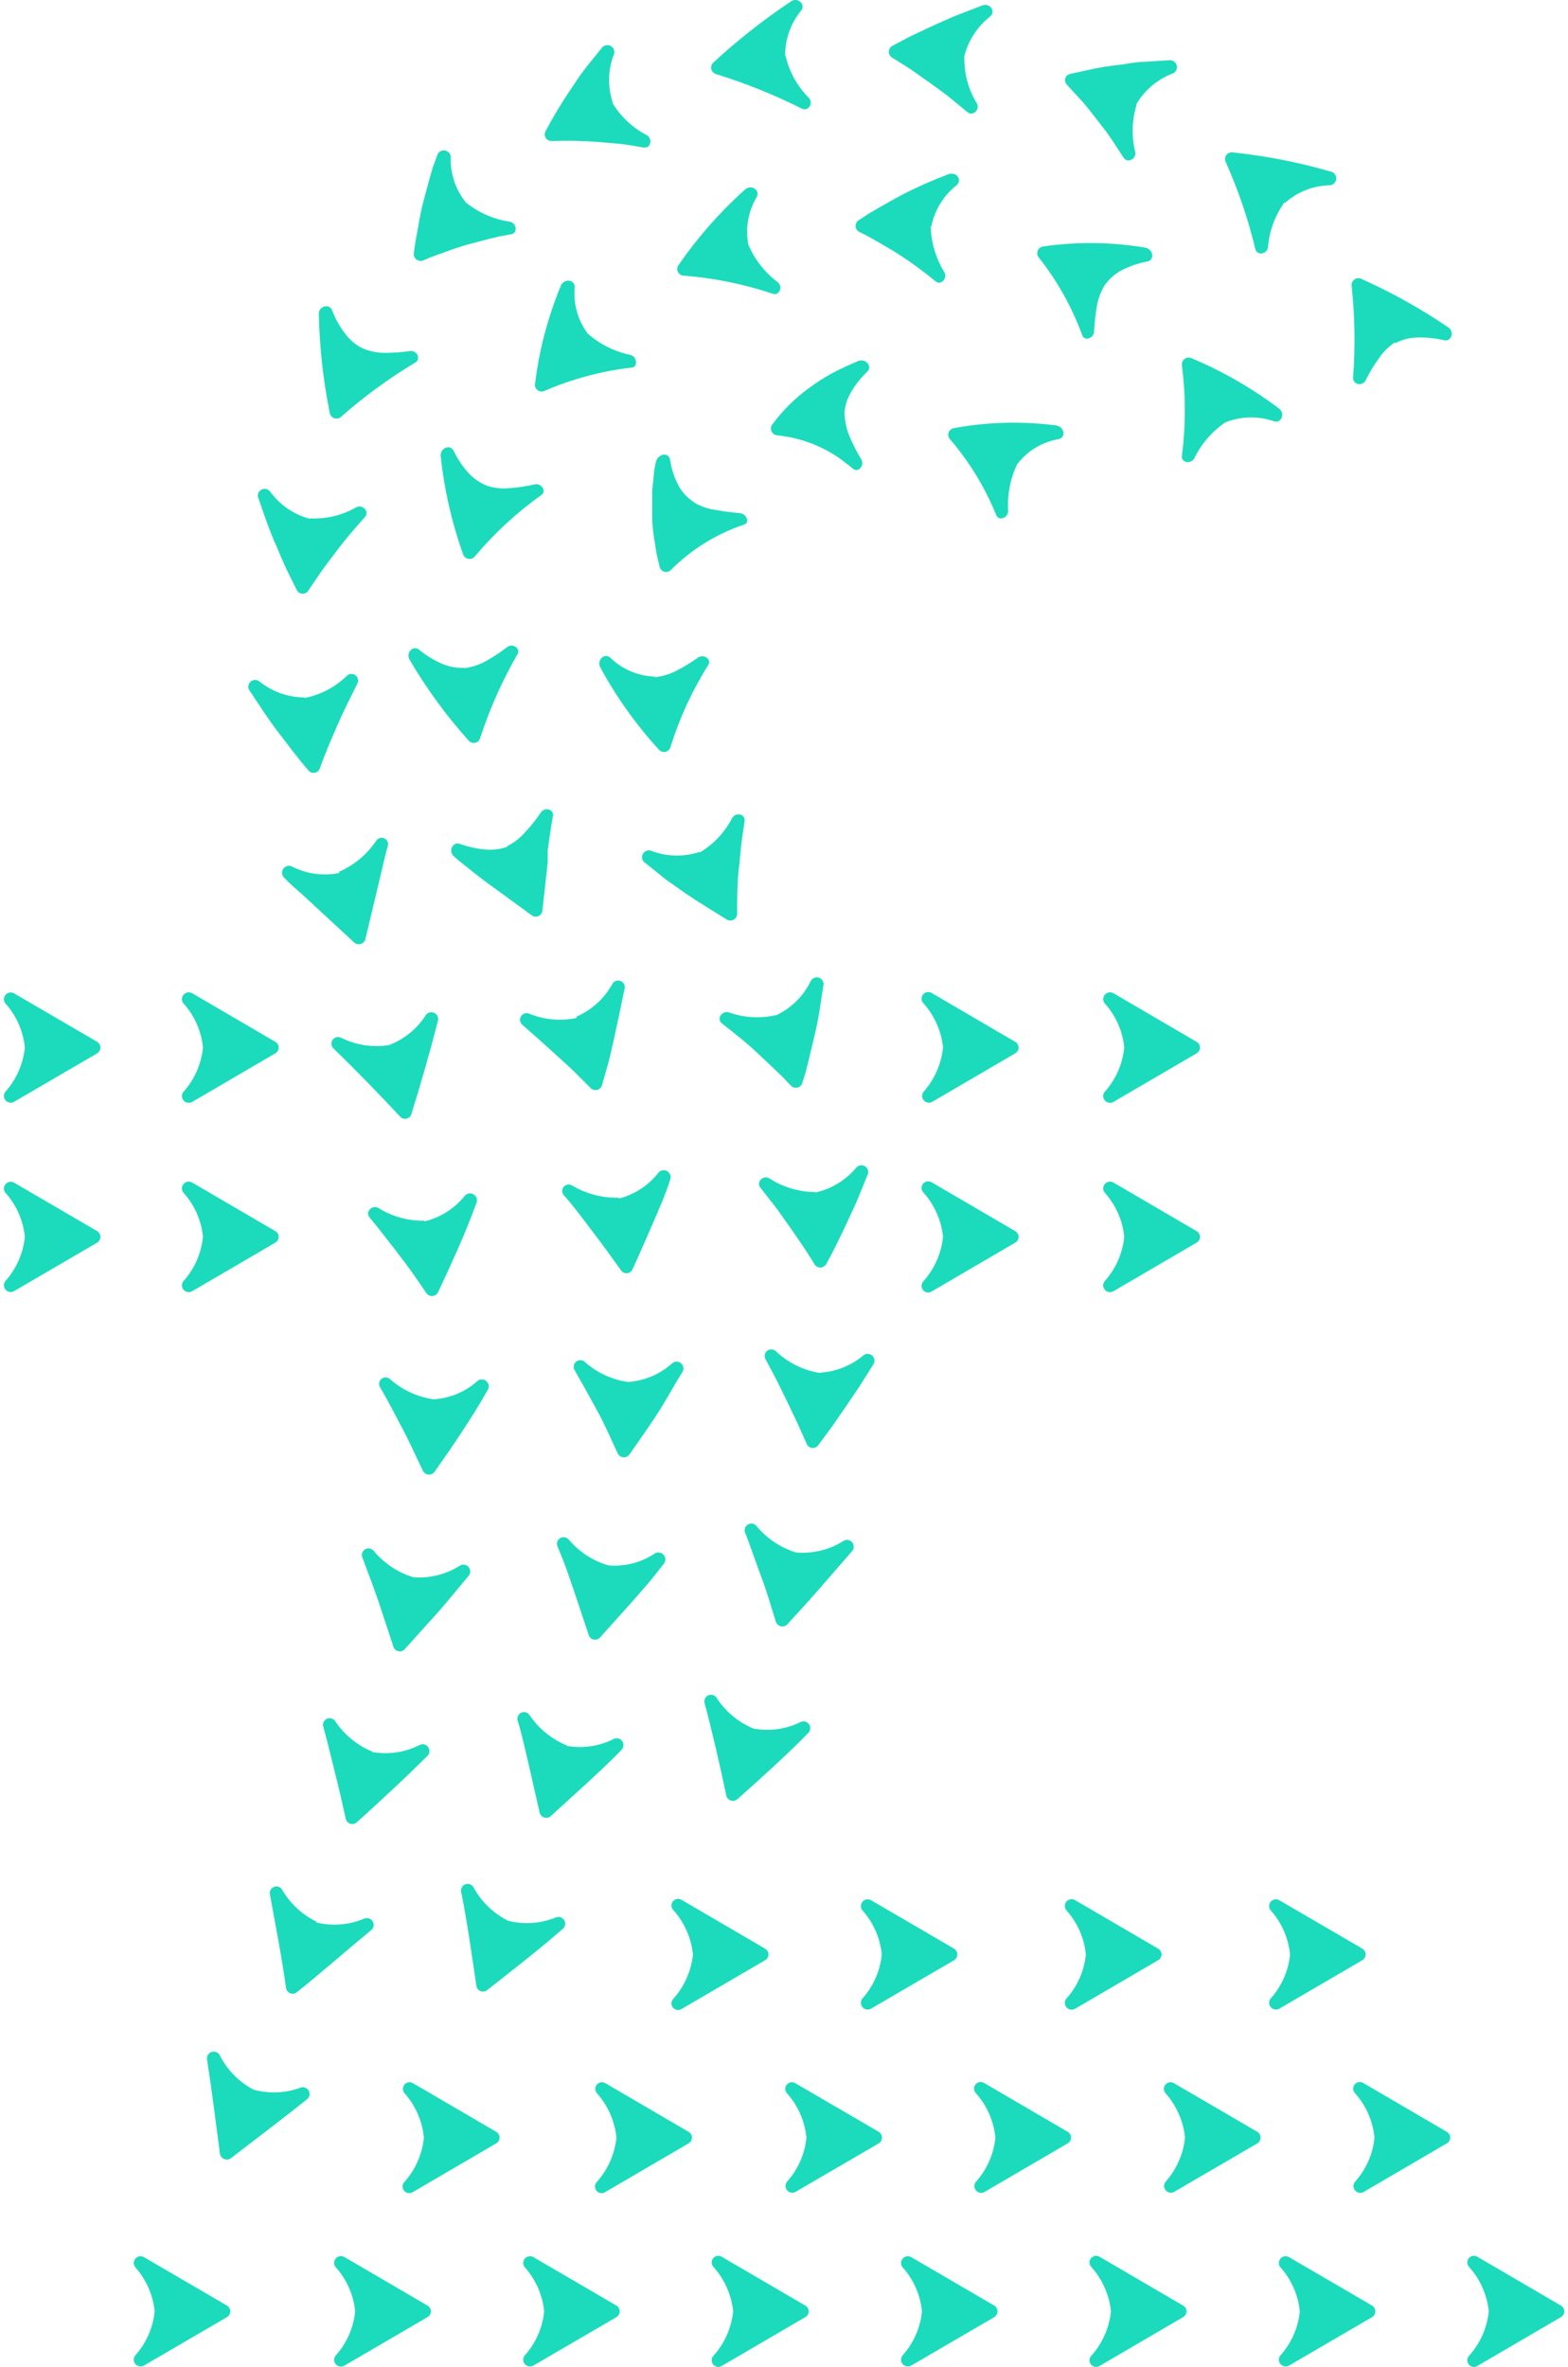 <svg width="212" height="320" viewBox="0 0 212 320" fill="none" xmlns="http://www.w3.org/2000/svg">
<g clip-path="url(#clip0_1723_4230)">
<path d="M175.73 312.578C175.497 314.786 174.569 316.864 173.078 318.511C172.958 318.678 172.898 318.881 172.907 319.086C172.915 319.292 172.993 319.488 173.127 319.645C173.26 319.801 173.443 319.908 173.644 319.949C173.846 319.989 174.056 319.961 174.24 319.869L185.504 313.3C185.64 313.218 185.752 313.103 185.831 312.965C185.909 312.827 185.95 312.671 185.95 312.512C185.95 312.353 185.909 312.197 185.831 312.059C185.752 311.921 185.64 311.806 185.504 311.724L174.24 305.155C174.056 305.063 173.846 305.035 173.644 305.075C173.443 305.116 173.26 305.223 173.127 305.379C172.993 305.535 172.915 305.732 172.907 305.938C172.898 306.143 172.958 306.346 173.078 306.513C174.569 308.16 175.497 310.238 175.73 312.446" fill="#1CDBBC"/>
<path d="M124.648 312.578C124.415 314.786 123.487 316.864 121.997 318.511C121.877 318.678 121.816 318.881 121.825 319.086C121.834 319.292 121.911 319.488 122.045 319.645C122.179 319.801 122.361 319.908 122.563 319.949C122.765 319.989 122.974 319.961 123.158 319.869L134.422 313.3C134.558 313.218 134.671 313.103 134.749 312.965C134.827 312.827 134.868 312.671 134.868 312.512C134.868 312.353 134.827 312.197 134.749 312.059C134.671 311.921 134.558 311.806 134.422 311.724L123.158 305.155C122.974 305.063 122.765 305.035 122.563 305.075C122.361 305.116 122.179 305.223 122.045 305.379C121.911 305.535 121.834 305.732 121.825 305.938C121.816 306.143 121.877 306.346 121.997 306.513C123.487 308.16 124.415 310.238 124.648 312.446" fill="#1CDBBC"/>
<path d="M73.567 312.578C73.334 314.786 72.405 316.864 70.915 318.511C70.795 318.678 70.734 318.881 70.743 319.086C70.752 319.292 70.829 319.488 70.963 319.645C71.097 319.801 71.279 319.908 71.481 319.949C71.683 319.989 71.892 319.961 72.076 319.869L83.34 313.3C83.476 313.218 83.589 313.103 83.667 312.965C83.745 312.827 83.787 312.671 83.787 312.512C83.787 312.353 83.745 312.197 83.667 312.059C83.589 311.921 83.476 311.806 83.34 311.724L72.076 305.155C71.892 305.063 71.683 305.035 71.481 305.075C71.279 305.116 71.097 305.223 70.963 305.379C70.829 305.535 70.752 305.732 70.743 305.938C70.734 306.143 70.795 306.346 70.915 306.513C72.405 308.16 73.334 310.238 73.567 312.446" fill="#1CDBBC"/>
<path d="M20.909 312.578C20.667 314.784 19.74 316.859 18.257 318.511C18.137 318.678 18.076 318.881 18.085 319.086C18.094 319.292 18.172 319.488 18.305 319.645C18.439 319.801 18.621 319.908 18.823 319.949C19.025 319.989 19.235 319.961 19.418 319.869L30.682 313.3C30.818 313.218 30.931 313.103 31.009 312.965C31.087 312.827 31.129 312.671 31.129 312.512C31.129 312.353 31.087 312.197 31.009 312.059C30.931 311.921 30.818 311.806 30.682 311.724L19.418 305.155C19.235 305.063 19.025 305.035 18.823 305.075C18.621 305.116 18.439 305.223 18.305 305.379C18.172 305.535 18.094 305.732 18.085 305.938C18.076 306.143 18.137 306.346 18.257 306.513C19.74 308.165 20.667 310.24 20.909 312.446" fill="#1CDBBC"/>
<path d="M48.014 312.577C47.781 314.786 46.853 316.863 45.362 318.511C45.235 318.679 45.169 318.886 45.176 319.097C45.184 319.308 45.263 319.511 45.402 319.67C45.541 319.829 45.73 319.936 45.939 319.972C46.147 320.008 46.361 319.971 46.546 319.868L57.788 313.3C57.929 313.223 58.048 313.109 58.13 312.97C58.213 312.831 58.256 312.673 58.256 312.512C58.256 312.35 58.213 312.192 58.13 312.053C58.048 311.914 57.929 311.801 57.788 311.723L46.546 305.155C46.361 305.052 46.147 305.015 45.939 305.051C45.73 305.087 45.541 305.194 45.402 305.353C45.263 305.512 45.184 305.715 45.176 305.926C45.169 306.137 45.235 306.344 45.362 306.512C46.853 308.16 47.781 310.237 48.014 312.446" fill="#1CDBBC"/>
<path d="M201.282 312.578C201.041 314.784 200.114 316.859 198.631 318.511C198.478 318.672 198.389 318.884 198.384 319.106C198.378 319.328 198.454 319.545 198.599 319.713C198.743 319.882 198.945 319.992 199.166 320.02C199.386 320.049 199.609 319.995 199.792 319.869L211.034 313.3C211.176 313.223 211.294 313.109 211.377 312.97C211.459 312.832 211.503 312.673 211.503 312.512C211.503 312.351 211.459 312.192 211.377 312.054C211.294 311.915 211.176 311.801 211.034 311.724L199.792 305.155C199.609 305.029 199.386 304.975 199.166 305.004C198.945 305.032 198.743 305.142 198.599 305.311C198.454 305.479 198.378 305.696 198.384 305.918C198.389 306.14 198.478 306.352 198.631 306.513C200.114 308.165 201.041 310.24 201.282 312.446" fill="#1CDBBC"/>
<path d="M150.201 312.578C149.959 314.784 149.032 316.859 147.549 318.511C147.396 318.672 147.308 318.884 147.302 319.106C147.296 319.328 147.373 319.545 147.517 319.713C147.661 319.882 147.863 319.992 148.084 320.02C148.304 320.049 148.528 319.995 148.711 319.869L159.952 313.3C160.094 313.223 160.213 313.109 160.295 312.97C160.377 312.832 160.421 312.673 160.421 312.512C160.421 312.351 160.377 312.192 160.295 312.054C160.213 311.915 160.094 311.801 159.952 311.724L148.711 305.155C148.528 305.029 148.304 304.975 148.084 305.004C147.863 305.032 147.661 305.142 147.517 305.311C147.373 305.479 147.296 305.696 147.302 305.918C147.308 306.14 147.396 306.352 147.549 306.513C149.032 308.165 149.959 310.24 150.201 312.446" fill="#1CDBBC"/>
<path d="M99.119 312.578C98.877 314.784 97.95 316.859 96.467 318.511C96.314 318.672 96.226 318.884 96.22 319.106C96.214 319.328 96.291 319.545 96.435 319.713C96.58 319.882 96.782 319.992 97.002 320.02C97.223 320.049 97.446 319.995 97.629 319.869L108.871 313.3C109.013 313.223 109.131 313.109 109.213 312.97C109.296 312.832 109.339 312.673 109.339 312.512C109.339 312.351 109.296 312.192 109.213 312.054C109.131 311.915 109.013 311.801 108.871 311.724L97.629 305.155C97.446 305.029 97.223 304.975 97.002 305.004C96.782 305.032 96.58 305.142 96.435 305.311C96.291 305.479 96.214 305.696 96.22 305.918C96.226 306.14 96.314 306.352 96.467 306.513C97.95 308.165 98.877 310.24 99.119 312.446" fill="#1CDBBC"/>
<path d="M160.214 289.084C159.972 291.29 159.045 293.365 157.562 295.018C157.443 295.185 157.382 295.387 157.391 295.593C157.399 295.798 157.477 295.995 157.611 296.151C157.745 296.308 157.927 296.415 158.129 296.455C158.33 296.496 158.54 296.468 158.724 296.375L169.988 289.807C170.124 289.725 170.237 289.609 170.315 289.471C170.393 289.333 170.434 289.177 170.434 289.018C170.434 288.86 170.393 288.704 170.315 288.566C170.237 288.427 170.124 288.312 169.988 288.23L158.724 281.662C158.543 281.552 158.329 281.51 158.119 281.543C157.91 281.575 157.719 281.681 157.58 281.841C157.441 282 157.363 282.204 157.36 282.416C157.357 282.627 157.428 282.833 157.562 282.997C159.046 284.658 159.973 286.74 160.214 288.953" fill="#1CDBBC"/>
<path d="M109.026 289.084C108.793 291.293 107.864 293.37 106.374 295.018C106.254 295.185 106.194 295.387 106.203 295.593C106.211 295.798 106.289 295.995 106.423 296.151C106.556 296.308 106.739 296.415 106.94 296.455C107.142 296.496 107.352 296.468 107.536 296.375L118.8 289.807C118.936 289.725 119.048 289.609 119.126 289.471C119.205 289.333 119.246 289.177 119.246 289.018C119.246 288.86 119.205 288.704 119.126 288.566C119.048 288.427 118.936 288.312 118.8 288.23L107.536 281.662C107.354 281.552 107.14 281.51 106.931 281.543C106.722 281.575 106.531 281.681 106.392 281.841C106.253 282 106.175 282.204 106.172 282.416C106.169 282.627 106.24 282.833 106.374 282.997C107.866 284.652 108.795 286.737 109.026 288.953" fill="#1CDBBC"/>
<path d="M83.34 289.084C83.098 291.29 82.171 293.365 80.688 295.018C80.535 295.179 80.447 295.391 80.441 295.613C80.435 295.835 80.511 296.051 80.656 296.22C80.8 296.389 81.002 296.498 81.223 296.527C81.443 296.555 81.666 296.501 81.849 296.375L93.091 289.807C93.233 289.729 93.351 289.616 93.434 289.477C93.516 289.338 93.56 289.18 93.56 289.018C93.56 288.857 93.516 288.699 93.434 288.56C93.351 288.421 93.233 288.307 93.091 288.23L81.849 281.662C81.668 281.552 81.454 281.51 81.245 281.543C81.035 281.575 80.844 281.681 80.706 281.841C80.567 282 80.489 282.204 80.485 282.416C80.482 282.627 80.554 282.833 80.688 282.997C82.171 284.658 83.098 286.74 83.34 288.953" fill="#1CDBBC"/>
<path d="M57.308 289.084C57.074 291.288 56.154 293.363 54.678 295.018C54.525 295.179 54.437 295.391 54.431 295.613C54.425 295.835 54.502 296.051 54.646 296.22C54.791 296.389 54.993 296.498 55.213 296.527C55.434 296.555 55.657 296.501 55.84 296.375L67.082 289.807C67.223 289.729 67.342 289.616 67.424 289.477C67.507 289.338 67.55 289.18 67.55 289.018C67.55 288.857 67.507 288.699 67.424 288.56C67.342 288.421 67.223 288.307 67.082 288.23L55.84 281.662C55.658 281.552 55.444 281.51 55.235 281.543C55.026 281.575 54.835 281.681 54.696 281.841C54.557 282 54.479 282.204 54.476 282.416C54.473 282.627 54.544 282.833 54.678 282.997C56.156 284.659 57.076 286.742 57.308 288.953" fill="#1CDBBC"/>
<path d="M185.832 289.084C185.6 291.292 184.671 293.37 183.181 295.017C183.053 295.186 182.988 295.393 182.995 295.604C183.002 295.815 183.082 296.017 183.221 296.176C183.359 296.336 183.549 296.442 183.757 296.479C183.965 296.515 184.18 296.478 184.364 296.375L195.606 289.806C195.748 289.729 195.866 289.615 195.949 289.477C196.031 289.338 196.075 289.179 196.075 289.018C196.075 288.857 196.031 288.698 195.949 288.56C195.866 288.421 195.748 288.307 195.606 288.23L184.364 281.661C184.183 281.535 183.963 281.479 183.743 281.505C183.524 281.531 183.323 281.637 183.176 281.802C183.03 281.967 182.95 282.18 182.951 282.4C182.951 282.621 183.033 282.833 183.181 282.997C184.673 284.652 185.601 286.737 185.832 288.952" fill="#1CDBBC"/>
<path d="M134.576 289.084C134.343 291.292 133.414 293.37 131.924 295.017C131.796 295.186 131.731 295.393 131.738 295.604C131.745 295.815 131.825 296.017 131.964 296.176C132.103 296.336 132.292 296.442 132.5 296.479C132.709 296.515 132.923 296.478 133.107 296.375L144.349 289.806C144.491 289.729 144.609 289.615 144.692 289.477C144.774 289.338 144.818 289.179 144.818 289.018C144.818 288.857 144.774 288.698 144.692 288.56C144.609 288.421 144.491 288.307 144.349 288.23L133.107 281.661C132.927 281.535 132.706 281.479 132.487 281.505C132.267 281.531 132.066 281.637 131.919 281.802C131.773 281.967 131.693 282.18 131.694 282.4C131.695 282.621 131.777 282.833 131.924 282.997C133.416 284.652 134.344 286.737 134.576 288.952" fill="#1CDBBC"/>
<path d="M34.209 282.493C32.246 281.441 30.66 279.803 29.673 277.808C29.561 277.635 29.394 277.505 29.198 277.439C29.003 277.372 28.792 277.373 28.597 277.441C28.403 277.51 28.237 277.641 28.126 277.815C28.015 277.988 27.966 278.194 27.986 278.399C28.643 282.646 29.169 286.894 29.739 291.208C29.766 291.364 29.831 291.511 29.93 291.635C30.029 291.759 30.158 291.856 30.304 291.917C30.451 291.978 30.61 292.002 30.768 291.985C30.926 291.968 31.077 291.911 31.207 291.821C34.626 289.171 38.132 286.544 41.529 283.829C41.688 283.695 41.798 283.512 41.84 283.308C41.882 283.105 41.853 282.893 41.759 282.707C41.665 282.522 41.511 282.374 41.322 282.287C41.133 282.201 40.92 282.181 40.718 282.23C38.614 283.034 36.305 283.126 34.144 282.493" fill="#1CDBBC"/>
<path d="M174.415 264.32C174.182 266.528 173.253 268.606 171.763 270.254C171.643 270.421 171.583 270.623 171.592 270.829C171.6 271.034 171.678 271.231 171.811 271.387C171.945 271.543 172.128 271.65 172.329 271.691C172.531 271.732 172.741 271.703 172.925 271.611L184.188 265.042C184.325 264.961 184.437 264.845 184.515 264.707C184.594 264.569 184.635 264.413 184.635 264.254C184.635 264.096 184.594 263.94 184.515 263.801C184.437 263.663 184.325 263.548 184.188 263.466L172.925 256.897C172.741 256.805 172.531 256.777 172.329 256.817C172.128 256.858 171.945 256.965 171.811 257.121C171.678 257.278 171.6 257.474 171.592 257.68C171.583 257.885 171.643 258.088 171.763 258.255C173.253 259.902 174.182 261.98 174.415 264.189" fill="#1CDBBC"/>
<path d="M119.216 264.32C118.983 266.528 118.054 268.606 116.564 270.254C116.444 270.421 116.384 270.623 116.392 270.829C116.401 271.034 116.478 271.231 116.612 271.387C116.746 271.543 116.928 271.65 117.13 271.691C117.332 271.732 117.541 271.703 117.725 271.611L128.989 265.042C129.125 264.961 129.238 264.845 129.316 264.707C129.394 264.569 129.435 264.413 129.435 264.254C129.435 264.096 129.394 263.94 129.316 263.801C129.238 263.663 129.125 263.548 128.989 263.466L117.725 256.897C117.541 256.805 117.332 256.777 117.13 256.817C116.928 256.858 116.746 256.965 116.612 257.121C116.478 257.278 116.401 257.474 116.392 257.68C116.384 257.885 116.444 258.088 116.564 258.255C118.054 259.902 118.983 261.98 119.216 264.189" fill="#1CDBBC"/>
<path d="M146.805 264.32C146.572 266.529 145.644 268.607 144.154 270.254C144.026 270.423 143.96 270.63 143.968 270.841C143.975 271.052 144.055 271.254 144.193 271.413C144.332 271.572 144.522 271.679 144.73 271.715C144.938 271.751 145.153 271.715 145.337 271.612L156.579 265.043C156.721 264.966 156.839 264.852 156.921 264.713C157.004 264.575 157.047 264.416 157.047 264.255C157.047 264.094 157.004 263.935 156.921 263.796C156.839 263.658 156.721 263.544 156.579 263.466L145.337 256.898C145.153 256.795 144.938 256.758 144.73 256.794C144.522 256.83 144.332 256.937 144.193 257.096C144.055 257.256 143.975 257.458 143.968 257.669C143.96 257.88 144.026 258.087 144.154 258.256C145.644 259.903 146.572 261.981 146.805 264.189" fill="#1CDBBC"/>
<path d="M93.683 264.32C93.441 266.526 92.514 268.601 91.031 270.254C90.878 270.415 90.79 270.627 90.784 270.849C90.778 271.071 90.855 271.287 90.999 271.456C91.144 271.625 91.346 271.734 91.566 271.763C91.786 271.792 92.01 271.738 92.193 271.611L103.435 265.043C103.576 264.966 103.695 264.852 103.777 264.713C103.86 264.574 103.903 264.416 103.903 264.255C103.903 264.093 103.86 263.935 103.777 263.796C103.695 263.658 103.576 263.544 103.435 263.466L92.193 256.898C92.01 256.772 91.786 256.718 91.566 256.746C91.346 256.775 91.144 256.884 90.999 257.053C90.855 257.222 90.778 257.438 90.784 257.66C90.79 257.882 90.878 258.094 91.031 258.255C92.514 259.908 93.441 261.983 93.683 264.189" fill="#1CDBBC"/>
<path d="M42.864 259.854C40.876 258.911 39.224 257.383 38.131 255.475C38.019 255.3 37.85 255.168 37.653 255.104C37.456 255.039 37.242 255.044 37.048 255.119C36.855 255.194 36.693 255.333 36.59 255.514C36.488 255.695 36.452 255.905 36.487 256.11C37.254 260.292 38.087 264.561 38.678 268.809C38.703 268.967 38.769 269.115 38.87 269.238C38.971 269.362 39.103 269.456 39.252 269.512C39.402 269.568 39.563 269.583 39.721 269.556C39.878 269.528 40.025 269.459 40.147 269.356C43.543 266.641 46.721 263.817 50.183 260.971C50.352 260.833 50.467 260.64 50.507 260.426C50.547 260.212 50.51 259.991 50.402 259.802C50.295 259.613 50.123 259.468 49.919 259.394C49.714 259.319 49.489 259.319 49.285 259.394C47.209 260.278 44.901 260.463 42.711 259.92" fill="#1CDBBC"/>
<path d="M68.701 259.7C66.714 258.701 65.078 257.12 64.012 255.168C63.907 254.982 63.74 254.838 63.539 254.764C63.338 254.69 63.118 254.69 62.917 254.764C62.716 254.838 62.548 254.981 62.444 255.167C62.339 255.354 62.304 255.572 62.346 255.781C63.201 260.007 63.771 264.211 64.406 268.481C64.424 268.642 64.485 268.795 64.583 268.924C64.681 269.054 64.813 269.154 64.963 269.215C65.114 269.275 65.278 269.294 65.439 269.269C65.599 269.244 65.75 269.176 65.874 269.072C69.271 266.401 72.755 263.707 76.043 260.839C76.222 260.707 76.347 260.514 76.395 260.297C76.443 260.08 76.41 259.852 76.303 259.657C76.196 259.462 76.022 259.312 75.813 259.236C75.604 259.159 75.374 259.161 75.166 259.241C73.117 260.086 70.849 260.248 68.701 259.7" fill="#1CDBBC"/>
<path d="M50.317 236.82C48.27 235.969 46.522 234.529 45.298 232.682C45.176 232.512 44.999 232.391 44.797 232.339C44.594 232.286 44.38 232.305 44.191 232.393C44.002 232.482 43.849 232.633 43.759 232.821C43.669 233.01 43.648 233.224 43.699 233.426C44.269 235.484 44.751 237.542 45.276 239.623C45.803 241.703 46.285 243.804 46.745 245.906C46.776 246.063 46.849 246.207 46.955 246.326C47.061 246.445 47.197 246.534 47.349 246.583C47.501 246.632 47.663 246.64 47.818 246.605C47.974 246.571 48.118 246.496 48.235 246.388C49.857 244.943 51.456 243.454 53.012 242.009C54.568 240.564 56.19 238.988 57.768 237.433C57.928 237.284 58.03 237.083 58.056 236.866C58.081 236.649 58.029 236.43 57.907 236.249C57.786 236.067 57.604 235.934 57.394 235.874C57.183 235.815 56.959 235.831 56.76 235.922C54.774 236.936 52.512 237.274 50.317 236.886" fill="#1CDBBC"/>
<path d="M76.634 235.988C74.57 235.146 72.807 233.704 71.572 231.85C71.45 231.685 71.275 231.568 71.076 231.516C70.878 231.465 70.668 231.483 70.481 231.567C70.294 231.652 70.142 231.797 70.049 231.98C69.957 232.163 69.93 232.372 69.972 232.572C70.608 234.63 71.024 236.689 71.528 238.769L72.953 245.053C72.985 245.211 73.059 245.357 73.166 245.478C73.273 245.599 73.41 245.689 73.563 245.74C73.716 245.791 73.88 245.801 74.039 245.769C74.197 245.737 74.344 245.663 74.465 245.556L79.264 241.177C80.864 239.688 82.529 238.177 84.019 236.601C84.171 236.452 84.267 236.255 84.29 236.044C84.314 235.833 84.263 235.62 84.146 235.442C84.03 235.263 83.856 235.131 83.653 235.067C83.45 235.003 83.231 235.011 83.033 235.09C81.063 236.102 78.815 236.441 76.634 236.054" fill="#1CDBBC"/>
<path d="M101.858 233.711C99.818 232.857 98.084 231.407 96.884 229.55C96.767 229.371 96.591 229.238 96.385 229.177C96.18 229.116 95.959 229.131 95.763 229.218C95.567 229.305 95.409 229.459 95.318 229.653C95.226 229.846 95.206 230.066 95.262 230.273C96.358 234.367 97.3 238.528 98.199 242.775C98.233 242.929 98.307 243.072 98.412 243.189C98.518 243.307 98.652 243.395 98.802 243.446C98.952 243.496 99.112 243.508 99.267 243.478C99.423 243.449 99.568 243.38 99.689 243.279C102.91 240.389 106.263 237.411 109.287 234.302C109.433 234.153 109.524 233.96 109.545 233.753C109.567 233.547 109.518 233.339 109.406 233.163C109.294 232.988 109.126 232.856 108.929 232.788C108.733 232.721 108.519 232.722 108.323 232.791C106.328 233.801 104.056 234.124 101.858 233.711" fill="#1CDBBC"/>
<path d="M55.904 213.26C53.793 212.619 51.918 211.37 50.513 209.67C50.378 209.51 50.19 209.402 49.984 209.366C49.777 209.329 49.564 209.366 49.382 209.47C49.2 209.574 49.06 209.739 48.986 209.935C48.913 210.132 48.91 210.347 48.979 210.545C49.724 212.516 50.469 214.509 51.171 216.523L53.187 222.632C53.231 222.786 53.316 222.926 53.433 223.036C53.55 223.146 53.694 223.224 53.85 223.259C54.007 223.295 54.17 223.288 54.324 223.239C54.477 223.191 54.614 223.102 54.721 222.982L59.104 218.121C60.55 216.479 61.931 214.771 63.377 213.042C63.506 212.879 63.577 212.677 63.576 212.469C63.576 212.261 63.505 212.06 63.376 211.897C63.246 211.734 63.065 211.621 62.862 211.574C62.66 211.527 62.447 211.551 62.259 211.64C60.372 212.852 58.142 213.42 55.904 213.26" fill="#1CDBBC"/>
<path d="M82.309 211.662C80.176 211.052 78.275 209.816 76.853 208.115C76.714 207.968 76.529 207.873 76.329 207.845C76.129 207.816 75.925 207.855 75.751 207.957C75.576 208.058 75.44 208.215 75.366 208.402C75.292 208.59 75.283 208.797 75.341 208.991C75.735 209.976 76.151 210.961 76.524 211.968L77.554 214.946L79.592 221.055C79.636 221.209 79.721 221.349 79.838 221.459C79.954 221.57 80.099 221.647 80.255 221.683C80.412 221.718 80.576 221.712 80.729 221.663C80.882 221.614 81.019 221.525 81.126 221.405L85.509 216.523L87.7 214.005C88.401 213.151 89.081 212.297 89.76 211.421C89.892 211.253 89.962 211.045 89.96 210.831C89.958 210.618 89.883 210.412 89.748 210.246C89.613 210.081 89.426 209.966 89.217 209.921C89.008 209.876 88.79 209.903 88.599 209.998C86.758 211.244 84.549 211.831 82.331 211.662" fill="#1CDBBC"/>
<path d="M107.643 209.91C105.521 209.255 103.639 207.991 102.23 206.275C102.091 206.129 101.907 206.034 101.707 206.005C101.507 205.977 101.303 206.016 101.129 206.117C100.954 206.218 100.818 206.376 100.744 206.563C100.669 206.751 100.66 206.958 100.718 207.151C101.485 209.122 102.143 211.114 102.91 213.151C103.677 215.187 104.247 217.201 104.904 219.281C104.954 219.431 105.042 219.566 105.159 219.672C105.276 219.778 105.418 219.853 105.572 219.888C105.726 219.923 105.887 219.918 106.039 219.873C106.19 219.828 106.328 219.745 106.438 219.632C107.884 218.033 109.396 216.435 110.821 214.771C112.245 213.107 113.713 211.465 115.204 209.735C115.346 209.574 115.428 209.368 115.434 209.153C115.44 208.938 115.371 208.727 115.238 208.558C115.105 208.389 114.917 208.272 114.707 208.227C114.496 208.182 114.277 208.212 114.086 208.312C112.212 209.517 109.997 210.078 107.775 209.91" fill="#1CDBBC"/>
<path d="M58.62 189.197C56.43 188.88 54.381 187.928 52.725 186.46C52.572 186.319 52.373 186.237 52.164 186.229C51.956 186.221 51.751 186.287 51.587 186.417C51.423 186.546 51.311 186.73 51.271 186.934C51.23 187.139 51.264 187.351 51.367 187.533C52.441 189.351 53.361 191.19 54.369 193.073C55.377 194.956 56.232 196.905 57.174 198.853C57.242 198.998 57.346 199.123 57.477 199.215C57.607 199.308 57.76 199.364 57.919 199.38C58.078 199.395 58.239 199.369 58.385 199.304C58.531 199.238 58.657 199.136 58.752 199.007C59.979 197.255 61.25 195.438 62.455 193.598C63.661 191.759 64.866 189.854 65.962 187.906C66.064 187.722 66.102 187.509 66.07 187.301C66.037 187.093 65.936 186.902 65.782 186.759C65.628 186.615 65.431 186.527 65.221 186.509C65.011 186.49 64.801 186.543 64.625 186.658C62.972 188.164 60.853 189.061 58.62 189.197" fill="#1CDBBC"/>
<path d="M84.919 186.855C82.733 186.546 80.688 185.593 79.046 184.118C78.887 183.983 78.687 183.908 78.479 183.904C78.271 183.901 78.069 183.97 77.906 184.099C77.743 184.228 77.63 184.41 77.586 184.613C77.542 184.816 77.57 185.028 77.665 185.212C78.695 187.03 79.725 188.869 80.755 190.752C81.785 192.635 82.596 194.562 83.516 196.511C83.584 196.655 83.688 196.78 83.819 196.873C83.95 196.965 84.102 197.022 84.261 197.037C84.421 197.053 84.582 197.026 84.728 196.961C84.874 196.895 85 196.793 85.094 196.664C86.321 194.89 87.636 193.073 88.841 191.212C90.047 189.351 91.033 187.468 92.26 185.519C92.378 185.337 92.428 185.119 92.4 184.903C92.373 184.688 92.27 184.489 92.11 184.342C91.95 184.196 91.743 184.11 91.525 184.101C91.308 184.092 91.095 184.16 90.923 184.293C89.264 185.793 87.151 186.695 84.919 186.855Z" fill="#1CDBBC"/>
<path d="M110.71 185.606C108.527 185.235 106.505 184.221 104.903 182.694C104.75 182.548 104.55 182.46 104.339 182.447C104.128 182.433 103.918 182.495 103.748 182.62C103.578 182.746 103.457 182.928 103.408 183.134C103.359 183.339 103.384 183.556 103.479 183.745C103.983 184.665 104.487 185.606 104.969 186.548L106.371 189.394L107.752 192.284L109.067 195.218C109.127 195.366 109.225 195.496 109.351 195.593C109.478 195.691 109.628 195.753 109.787 195.773C109.945 195.793 110.106 195.77 110.253 195.707C110.4 195.645 110.528 195.544 110.623 195.415L112.573 192.766L114.436 190.073L116.298 187.314L118.073 184.49C118.196 184.311 118.252 184.096 118.232 183.88C118.211 183.665 118.115 183.464 117.961 183.312C117.806 183.161 117.603 183.068 117.387 183.051C117.172 183.034 116.957 183.094 116.78 183.22C115.075 184.661 112.941 185.5 110.71 185.606Z" fill="#1CDBBC"/>
<path d="M57.417 165.047C55.204 165.096 53.024 164.495 51.15 163.317C50.273 162.858 49.353 163.887 49.966 164.609C51.325 166.23 52.574 167.894 53.889 169.58C55.204 171.266 56.409 173.017 57.614 174.791C57.696 174.927 57.812 175.039 57.95 175.117C58.088 175.195 58.245 175.237 58.403 175.237C58.562 175.237 58.718 175.195 58.856 175.117C58.995 175.039 59.11 174.927 59.192 174.791C60.135 172.82 61.033 170.828 61.931 168.813C62.83 166.799 63.663 164.697 64.43 162.617C64.503 162.417 64.507 162.199 64.44 161.997C64.374 161.795 64.241 161.622 64.063 161.505C63.885 161.388 63.673 161.335 63.461 161.354C63.249 161.373 63.05 161.463 62.896 161.61C61.516 163.365 59.587 164.606 57.417 165.135" fill="#1CDBBC"/>
<path d="M3.354 167.28C3.122 169.496 2.194 171.581 0.702 173.236C0.582 173.403 0.522 173.606 0.53 173.811C0.539 174.016 0.617 174.213 0.75 174.369C0.884 174.526 1.066 174.633 1.268 174.673C1.47 174.714 1.679 174.686 1.863 174.593L13.127 168.025C13.263 167.943 13.376 167.828 13.454 167.689C13.533 167.551 13.574 167.395 13.574 167.237C13.574 167.078 13.533 166.922 13.454 166.784C13.376 166.646 13.263 166.53 13.127 166.448L1.863 159.88C1.679 159.787 1.47 159.759 1.268 159.8C1.066 159.84 0.884 159.948 0.75 160.104C0.617 160.26 0.539 160.457 0.53 160.662C0.522 160.868 0.582 161.07 0.702 161.237C2.192 162.885 3.121 164.962 3.354 167.171" fill="#1CDBBC"/>
<path d="M151.997 167.28C151.766 169.495 150.838 171.581 149.346 173.236C149.218 173.404 149.153 173.611 149.16 173.822C149.167 174.033 149.247 174.235 149.386 174.395C149.524 174.554 149.714 174.66 149.922 174.697C150.13 174.733 150.345 174.696 150.529 174.593L161.771 168.024C161.913 167.947 162.031 167.833 162.114 167.695C162.196 167.556 162.24 167.398 162.24 167.236C162.24 167.075 162.196 166.917 162.114 166.778C162.031 166.639 161.913 166.525 161.771 166.448L150.529 159.879C150.345 159.776 150.13 159.74 149.922 159.776C149.714 159.812 149.524 159.919 149.386 160.078C149.247 160.237 149.167 160.439 149.16 160.65C149.153 160.861 149.218 161.069 149.346 161.237C150.836 162.884 151.765 164.962 151.997 167.171" fill="#1CDBBC"/>
<path d="M27.437 167.28C27.206 169.495 26.277 171.581 24.785 173.236C24.658 173.404 24.592 173.611 24.599 173.822C24.607 174.033 24.686 174.235 24.825 174.395C24.964 174.554 25.154 174.66 25.362 174.697C25.57 174.733 25.784 174.696 25.969 174.593L37.211 168.024C37.352 167.947 37.471 167.833 37.553 167.695C37.636 167.556 37.679 167.398 37.679 167.236C37.679 167.075 37.636 166.917 37.553 166.778C37.471 166.639 37.352 166.525 37.211 166.448L25.969 159.879C25.784 159.776 25.57 159.74 25.362 159.776C25.154 159.812 24.964 159.919 24.825 160.078C24.686 160.237 24.607 160.439 24.599 160.65C24.592 160.861 24.658 161.069 24.785 161.237C26.276 162.884 27.204 164.962 27.437 167.171" fill="#1CDBBC"/>
<path d="M127.498 167.28C127.257 169.493 126.329 171.575 124.846 173.236C124.693 173.397 124.605 173.609 124.599 173.831C124.593 174.053 124.67 174.269 124.814 174.438C124.959 174.607 125.161 174.716 125.381 174.745C125.602 174.773 125.825 174.72 126.008 174.593L137.25 168.025C137.392 167.948 137.51 167.834 137.592 167.695C137.675 167.556 137.718 167.398 137.718 167.237C137.718 167.075 137.675 166.917 137.592 166.778C137.51 166.639 137.392 166.525 137.25 166.448L126.008 159.88C125.825 159.753 125.602 159.7 125.381 159.728C125.161 159.757 124.959 159.866 124.814 160.035C124.67 160.204 124.593 160.42 124.599 160.642C124.605 160.864 124.693 161.076 124.846 161.237C126.329 162.89 127.256 164.965 127.498 167.171" fill="#1CDBBC"/>
<path d="M83.669 161.938C81.443 161.997 79.246 161.42 77.336 160.274C77.16 160.169 76.954 160.129 76.751 160.161C76.549 160.193 76.365 160.294 76.229 160.447C76.094 160.601 76.017 160.796 76.011 161.001C76.005 161.205 76.07 161.405 76.197 161.566C77.621 163.142 78.804 164.806 80.097 166.492C81.39 168.178 82.639 169.908 83.91 171.682C83.987 171.823 84.102 171.941 84.24 172.024C84.379 172.106 84.538 172.15 84.699 172.15C84.861 172.15 85.019 172.106 85.158 172.024C85.297 171.941 85.411 171.823 85.488 171.682C86.387 169.733 87.263 167.74 88.14 165.704C89.016 163.668 89.959 161.588 90.616 159.486C90.689 159.286 90.693 159.068 90.627 158.866C90.56 158.664 90.427 158.491 90.249 158.374C90.071 158.257 89.859 158.204 89.647 158.223C89.435 158.242 89.236 158.332 89.082 158.479C87.733 160.245 85.825 161.503 83.669 162.048" fill="#1CDBBC"/>
<path d="M110.228 161.171C108.017 161.165 105.855 160.519 104.004 159.31C103.15 158.829 102.207 159.836 102.799 160.58L104.728 163.032C105.363 163.864 105.955 164.74 106.568 165.594C107.774 167.324 109.023 169.097 110.118 170.937C110.2 171.073 110.316 171.185 110.454 171.263C110.592 171.341 110.748 171.383 110.907 171.383C111.066 171.383 111.222 171.341 111.361 171.263C111.499 171.185 111.614 171.073 111.696 170.937C112.77 169.01 113.69 167.061 114.633 165.047C115.093 164.04 115.597 163.032 116.013 162.003L117.284 158.894C117.387 158.697 117.415 158.469 117.362 158.253C117.31 158.037 117.18 157.847 116.999 157.719C116.817 157.59 116.594 157.532 116.373 157.555C116.152 157.578 115.946 157.68 115.794 157.843C114.37 159.563 112.41 160.758 110.228 161.237" fill="#1CDBBC"/>
<path d="M52.552 141.312C50.352 141.652 48.1 141.3 46.109 140.305C45.915 140.207 45.692 140.183 45.481 140.237C45.27 140.29 45.086 140.419 44.963 140.598C44.84 140.777 44.786 140.995 44.811 141.211C44.837 141.427 44.94 141.626 45.101 141.772C48.169 144.75 51.127 147.793 54.086 150.968C54.191 151.088 54.327 151.178 54.479 151.228C54.63 151.278 54.793 151.287 54.949 151.254C55.105 151.22 55.25 151.146 55.368 151.038C55.486 150.93 55.573 150.792 55.62 150.64C56.913 146.502 58.118 142.276 59.214 138.006C59.266 137.801 59.246 137.584 59.157 137.392C59.068 137.199 58.915 137.044 58.725 136.951C58.534 136.858 58.317 136.834 58.111 136.883C57.904 136.932 57.721 137.05 57.592 137.218C56.406 139.098 54.635 140.536 52.552 141.312" fill="#1CDBBC"/>
<path d="M3.354 141.684C3.122 143.9 2.194 145.985 0.702 147.64C0.582 147.807 0.522 148.009 0.53 148.215C0.539 148.42 0.617 148.617 0.75 148.773C0.884 148.93 1.066 149.037 1.268 149.077C1.47 149.118 1.679 149.09 1.863 148.997L13.127 142.429C13.263 142.347 13.376 142.231 13.454 142.093C13.533 141.955 13.574 141.799 13.574 141.641C13.574 141.482 13.533 141.326 13.454 141.188C13.376 141.049 13.263 140.934 13.127 140.852L1.863 134.284C1.679 134.191 1.47 134.163 1.268 134.204C1.066 134.244 0.884 134.351 0.75 134.508C0.617 134.664 0.539 134.861 0.53 135.066C0.522 135.272 0.582 135.474 0.702 135.641C2.192 137.289 3.121 139.366 3.354 141.575" fill="#1CDBBC"/>
<path d="M151.997 141.685C151.766 143.9 150.838 145.985 149.346 147.64C149.218 147.809 149.153 148.016 149.16 148.227C149.167 148.438 149.247 148.64 149.386 148.799C149.524 148.959 149.714 149.065 149.922 149.101C150.13 149.138 150.345 149.101 150.529 148.998L161.771 142.429C161.913 142.352 162.031 142.238 162.114 142.099C162.196 141.961 162.24 141.802 162.24 141.641C162.24 141.48 162.196 141.321 162.114 141.183C162.031 141.044 161.913 140.93 161.771 140.853L150.529 134.284C150.345 134.181 150.13 134.144 149.922 134.181C149.714 134.217 149.524 134.323 149.386 134.483C149.247 134.642 149.167 134.844 149.16 135.055C149.153 135.266 149.218 135.473 149.346 135.642C150.836 137.289 151.765 139.367 151.997 141.575" fill="#1CDBBC"/>
<path d="M27.437 141.685C27.206 143.9 26.277 145.985 24.785 147.64C24.658 147.809 24.592 148.016 24.599 148.227C24.607 148.438 24.686 148.64 24.825 148.799C24.964 148.959 25.154 149.065 25.362 149.101C25.57 149.138 25.784 149.101 25.969 148.998L37.211 142.429C37.352 142.352 37.471 142.238 37.553 142.099C37.636 141.961 37.679 141.802 37.679 141.641C37.679 141.48 37.636 141.321 37.553 141.183C37.471 141.044 37.352 140.93 37.211 140.853L25.969 134.284C25.784 134.181 25.57 134.144 25.362 134.181C25.154 134.217 24.964 134.323 24.825 134.483C24.686 134.642 24.607 134.844 24.599 135.055C24.592 135.266 24.658 135.473 24.785 135.642C26.276 137.289 27.204 139.367 27.437 141.575" fill="#1CDBBC"/>
<path d="M127.498 141.685C127.257 143.897 126.329 145.979 124.846 147.64C124.726 147.807 124.666 148.01 124.675 148.215C124.684 148.421 124.761 148.617 124.895 148.774C125.029 148.93 125.211 149.037 125.413 149.078C125.614 149.118 125.824 149.09 126.008 148.998L137.25 142.429C137.392 142.352 137.51 142.238 137.592 142.099C137.675 141.961 137.718 141.802 137.718 141.641C137.718 141.48 137.675 141.321 137.592 141.182C137.51 141.044 137.392 140.93 137.25 140.853L126.008 134.284C125.825 134.158 125.602 134.104 125.381 134.133C125.161 134.161 124.959 134.271 124.814 134.439C124.67 134.608 124.593 134.825 124.599 135.047C124.605 135.269 124.693 135.481 124.846 135.642C126.329 137.294 127.256 139.369 127.498 141.575" fill="#1CDBBC"/>
<path d="M77.95 137.634C75.799 138.093 73.56 137.887 71.529 137.043C71.335 136.968 71.121 136.962 70.923 137.028C70.725 137.093 70.557 137.225 70.445 137.4C70.334 137.576 70.287 137.785 70.313 137.991C70.339 138.198 70.436 138.389 70.587 138.532C72.143 139.889 73.721 141.291 75.298 142.736C76.087 143.458 76.898 144.181 77.665 144.925L79.857 147.115C79.968 147.228 80.107 147.31 80.26 147.354C80.413 147.397 80.575 147.4 80.729 147.363C80.883 147.325 81.026 147.248 81.141 147.14C81.257 147.031 81.343 146.894 81.391 146.743L82.289 143.568C82.574 142.495 82.793 141.378 83.034 140.371C83.516 138.182 83.976 135.992 84.415 133.803C84.5 133.587 84.498 133.346 84.41 133.132C84.322 132.917 84.153 132.745 83.941 132.651C83.728 132.558 83.488 132.55 83.269 132.63C83.051 132.71 82.873 132.871 82.771 133.08C81.681 135.031 79.98 136.57 77.928 137.459" fill="#1CDBBC"/>
<path d="M104.949 137.24C102.811 137.744 100.572 137.614 98.506 136.868C97.564 136.627 96.862 137.787 97.607 138.378C99.185 139.627 100.873 140.918 102.363 142.342L104.686 144.531L105.847 145.648L106.943 146.808C107.054 146.921 107.193 147.003 107.346 147.047C107.499 147.09 107.661 147.093 107.815 147.056C107.97 147.019 108.112 146.942 108.228 146.833C108.344 146.724 108.43 146.588 108.477 146.436L108.959 144.859L109.353 143.261L110.12 140.042C110.668 137.853 110.953 135.663 111.304 133.364C111.379 133.145 111.369 132.905 111.275 132.692C111.181 132.48 111.01 132.311 110.796 132.22C110.582 132.128 110.342 132.121 110.123 132.199C109.904 132.278 109.723 132.436 109.616 132.642C108.639 134.673 106.991 136.305 104.949 137.262" fill="#1CDBBC"/>
<path d="M45.846 118.038C43.656 118.475 41.383 118.151 39.403 117.118C39.201 117.044 38.98 117.041 38.776 117.11C38.572 117.179 38.398 117.316 38.282 117.498C38.167 117.679 38.118 117.895 38.142 118.109C38.167 118.323 38.264 118.522 38.417 118.673C39.206 119.505 39.995 120.183 40.784 120.862L43.151 123.052L47.884 127.431C48 127.538 48.142 127.613 48.297 127.649C48.451 127.685 48.611 127.681 48.764 127.637C48.916 127.593 49.053 127.511 49.164 127.398C49.275 127.285 49.355 127.145 49.396 126.993L50.908 120.665L51.653 117.512C51.916 116.461 52.135 115.323 52.442 114.381C52.499 114.176 52.479 113.958 52.387 113.767C52.294 113.575 52.136 113.424 51.94 113.341C51.744 113.258 51.525 113.249 51.323 113.315C51.121 113.382 50.95 113.519 50.842 113.702C49.608 115.537 47.875 116.98 45.846 117.862" fill="#1CDBBC"/>
<path d="M94.559 115.191C92.414 115.897 90.09 115.835 87.985 115.016C87.771 114.953 87.542 114.969 87.339 115.062C87.137 115.155 86.975 115.319 86.884 115.522C86.793 115.726 86.779 115.955 86.844 116.168C86.91 116.381 87.05 116.563 87.24 116.68C88.16 117.403 89.037 118.125 89.957 118.87L92.719 120.818C94.559 122.066 96.51 123.227 98.285 124.343C98.422 124.423 98.579 124.465 98.738 124.467C98.897 124.468 99.053 124.428 99.192 124.351C99.331 124.274 99.448 124.162 99.531 124.026C99.614 123.891 99.66 123.736 99.665 123.577C99.665 121.388 99.665 119.198 99.928 117.162L100.235 114.074C100.367 113.067 100.52 112.038 100.673 111.053C100.827 110.068 99.534 109.761 99.008 110.571C98.014 112.511 96.495 114.135 94.625 115.257" fill="#1CDBBC"/>
<path d="M68.726 114.447C67.732 114.812 66.669 114.954 65.614 114.863C64.439 114.754 63.283 114.497 62.173 114.096C61.209 113.768 60.574 115.06 61.363 115.782C62.151 116.505 63.16 117.228 64.036 117.972L65.373 119.001L66.052 119.505L66.688 119.964L71.881 123.752C72.008 123.851 72.158 123.914 72.317 123.935C72.476 123.956 72.638 123.934 72.785 123.871C72.933 123.809 73.061 123.708 73.156 123.579C73.251 123.45 73.311 123.299 73.328 123.139C73.591 120.95 73.81 118.76 74.051 116.571V115.739V114.972L74.27 113.418C74.423 112.389 74.555 111.403 74.752 110.396C74.949 109.389 73.656 109.061 73.109 109.871C72.46 110.845 71.726 111.761 70.917 112.608C70.228 113.391 69.385 114.025 68.441 114.469" fill="#1CDBBC"/>
<path d="M41.201 94.303C38.959 94.292 36.788 93.52 35.043 92.114C34.861 91.978 34.636 91.915 34.411 91.935C34.185 91.955 33.975 92.058 33.82 92.223C33.665 92.388 33.577 92.605 33.572 92.831C33.568 93.057 33.646 93.278 33.794 93.449C35.065 95.354 36.248 97.215 37.607 98.989C38.965 100.762 40.258 102.514 41.705 104.178C41.806 104.299 41.937 104.392 42.084 104.446C42.233 104.501 42.392 104.516 42.548 104.489C42.703 104.463 42.849 104.395 42.97 104.295C43.091 104.194 43.184 104.063 43.239 103.915C43.94 101.901 44.817 99.908 45.649 97.982C46.482 96.055 47.446 94.194 48.345 92.376C48.428 92.186 48.443 91.972 48.387 91.772C48.331 91.572 48.207 91.398 48.036 91.279C47.865 91.16 47.658 91.104 47.451 91.121C47.243 91.137 47.048 91.225 46.898 91.369C45.33 92.9 43.351 93.942 41.201 94.369" fill="#1CDBBC"/>
<path d="M88.514 91.479C86.262 91.405 84.12 90.491 82.509 88.917C81.698 88.216 80.646 89.267 81.172 90.253C83.35 94.271 86.014 98.007 89.105 101.376C89.211 101.496 89.346 101.585 89.498 101.635C89.65 101.686 89.812 101.694 89.969 101.661C90.125 101.627 90.27 101.553 90.388 101.445C90.505 101.337 90.592 101.2 90.639 101.047C91.857 97.126 93.581 93.379 95.767 89.902C96.249 89.158 95.175 88.37 94.387 88.895C93.468 89.558 92.501 90.15 91.494 90.669C90.566 91.153 89.555 91.458 88.514 91.567" fill="#1CDBBC"/>
<path d="M62.741 90.296C61.686 90.339 60.636 90.137 59.673 89.705C58.591 89.226 57.581 88.6 56.671 87.844C55.86 87.187 54.83 88.238 55.378 89.201C57.668 93.11 60.348 96.778 63.376 100.149C63.482 100.269 63.617 100.359 63.769 100.409C63.921 100.459 64.084 100.468 64.24 100.435C64.396 100.401 64.541 100.327 64.659 100.219C64.776 100.111 64.863 99.973 64.91 99.821C66.193 95.876 67.882 92.075 69.951 88.479C70.433 87.691 69.337 86.902 68.57 87.493C67.663 88.194 66.703 88.823 65.699 89.377C64.787 89.892 63.782 90.22 62.741 90.34" fill="#1CDBBC"/>
<path d="M41.922 70.153C39.743 69.582 37.83 68.275 36.509 66.452C36.367 66.269 36.162 66.145 35.933 66.107C35.704 66.069 35.469 66.118 35.275 66.245C35.081 66.373 34.942 66.569 34.887 66.794C34.831 67.019 34.863 67.257 34.975 67.46C35.72 69.649 36.465 71.839 37.364 73.809C37.802 74.838 38.219 75.867 38.679 76.853L40.147 79.83C40.226 79.967 40.339 80.08 40.476 80.159C40.612 80.238 40.767 80.279 40.925 80.279C41.083 80.279 41.237 80.238 41.374 80.159C41.511 80.08 41.624 79.967 41.703 79.83L43.5 77.181C44.113 76.327 44.771 75.473 45.406 74.641C46.633 72.977 48.014 71.401 49.351 69.89C49.986 69.189 49.066 68.16 48.189 68.576C46.29 69.673 44.113 70.198 41.922 70.087" fill="#1CDBBC"/>
<path d="M93.904 67.941C92.972 67.375 92.215 66.564 91.712 65.598C91.152 64.522 90.774 63.36 90.595 62.161C90.419 61.066 88.885 61.328 88.666 62.533C88.517 63.151 88.421 63.781 88.381 64.416L88.184 66.277C88.184 67.525 88.184 68.707 88.184 69.89C88.184 71.072 88.338 72.232 88.535 73.371L88.798 75.013L89.192 76.655C89.23 76.81 89.309 76.952 89.421 77.067C89.532 77.181 89.672 77.264 89.826 77.306C89.98 77.349 90.143 77.349 90.297 77.308C90.451 77.267 90.592 77.185 90.704 77.071C93.486 74.273 96.886 72.166 100.631 70.919C101.398 70.7 100.96 69.474 100.061 69.386C99.163 69.298 97.87 69.167 96.753 68.948C95.725 68.806 94.734 68.464 93.838 67.941" fill="#1CDBBC"/>
<path d="M65.874 65.686C64.884 65.297 63.998 64.682 63.288 63.891C62.504 63.008 61.848 62.02 61.337 60.956C60.877 60.015 59.475 60.562 59.584 61.679C60.066 66.222 61.089 70.691 62.63 74.992C62.688 75.139 62.784 75.269 62.907 75.37C63.03 75.47 63.177 75.536 63.334 75.563C63.491 75.589 63.651 75.575 63.801 75.52C63.95 75.466 64.083 75.375 64.186 75.254C66.823 72.11 69.85 69.314 73.193 66.934C73.938 66.43 73.193 65.292 72.317 65.489C71.214 65.744 70.093 65.912 68.964 65.993C67.924 66.106 66.871 66.002 65.874 65.686" fill="#1CDBBC"/>
<path d="M137.512 62.796C138.876 60.982 140.884 59.76 143.122 59.38C144.174 59.139 143.911 57.672 142.772 57.519C138.171 56.924 133.506 57.05 128.944 57.891C128.786 57.92 128.638 57.99 128.516 58.095C128.395 58.2 128.304 58.335 128.252 58.487C128.201 58.639 128.191 58.802 128.224 58.959C128.257 59.116 128.331 59.262 128.44 59.38C131.07 62.451 133.186 65.926 134.707 69.671C135.036 70.481 136.285 70.043 136.307 69.102C136.166 66.932 136.581 64.762 137.512 62.796Z" fill="#1CDBBC"/>
<path d="M114.174 56.074C114.201 55.008 114.503 53.968 115.05 53.053C115.644 52.026 116.382 51.089 117.242 50.272C118.009 49.527 117.044 48.389 115.992 48.827C115.488 49.046 114.853 49.309 114.261 49.593C113.67 49.878 113.1 50.141 112.53 50.447C111.428 51.056 110.367 51.737 109.353 52.483C107.46 53.863 105.79 55.525 104.4 57.41C104.307 57.541 104.251 57.694 104.236 57.854C104.22 58.014 104.247 58.175 104.314 58.321C104.38 58.467 104.484 58.593 104.614 58.687C104.745 58.78 104.897 58.839 105.057 58.855C107.053 59.054 109.002 59.587 110.821 60.431C111.652 60.811 112.451 61.257 113.209 61.767C113.582 62.008 113.954 62.292 114.283 62.555L115.357 63.387C116.058 63.957 116.913 62.949 116.453 62.117C115.865 61.147 115.345 60.138 114.897 59.096C114.49 58.137 114.253 57.114 114.195 56.074" fill="#1CDBBC"/>
<path d="M165.695 57.103C167.798 56.264 170.135 56.218 172.27 56.972C173.278 57.257 173.804 55.877 172.905 55.22C169.252 52.466 165.27 50.179 161.05 48.411C160.9 48.352 160.737 48.333 160.578 48.356C160.418 48.38 160.268 48.445 160.141 48.544C160.015 48.644 159.917 48.775 159.857 48.925C159.797 49.074 159.778 49.237 159.8 49.396C160.326 53.459 160.326 57.573 159.8 61.636C159.669 62.533 160.984 62.818 161.466 61.986C162.418 60.02 163.869 58.336 165.673 57.103" fill="#1CDBBC"/>
<path d="M48.978 47.075C48.037 46.596 47.225 45.898 46.612 45.039C45.894 44.099 45.318 43.058 44.902 41.951C44.53 40.988 43.083 41.382 43.105 42.455C43.2 46.964 43.699 51.456 44.596 55.877C44.63 56.031 44.704 56.174 44.809 56.291C44.915 56.408 45.049 56.497 45.199 56.547C45.349 56.598 45.509 56.609 45.664 56.58C45.819 56.551 45.965 56.482 46.086 56.38C49.205 53.624 52.572 51.162 56.144 49.024C56.933 48.564 56.407 47.338 55.443 47.469C54.31 47.624 53.168 47.704 52.024 47.71C50.976 47.709 49.939 47.493 48.978 47.075" fill="#1CDBBC"/>
<path d="M79.482 45.126C78.123 43.32 77.489 41.07 77.707 38.82C77.707 37.769 76.261 37.616 75.823 38.645C74.064 42.89 72.892 47.353 72.338 51.914C72.315 52.074 72.336 52.238 72.398 52.388C72.46 52.537 72.562 52.667 72.692 52.764C72.823 52.86 72.977 52.92 73.138 52.936C73.3 52.952 73.463 52.924 73.609 52.855C77.357 51.236 81.322 50.173 85.377 49.702C86.254 49.702 86.188 48.257 85.267 47.994C83.123 47.555 81.13 46.566 79.482 45.126" fill="#1CDBBC"/>
<path d="M188.659 46.397C189.6 45.904 190.644 45.642 191.705 45.63C192.885 45.606 194.063 45.731 195.212 46.002C196.22 46.243 196.702 44.864 195.803 44.251C192.075 41.718 188.13 39.52 184.013 37.682C183.866 37.62 183.706 37.598 183.547 37.617C183.389 37.637 183.238 37.697 183.11 37.792C182.982 37.887 182.88 38.013 182.816 38.159C182.752 38.305 182.726 38.465 182.742 38.624C183.19 42.769 183.256 46.947 182.94 51.104C182.94 52.023 184.211 52.286 184.649 51.41C185.144 50.389 185.73 49.414 186.402 48.498C186.971 47.624 187.718 46.878 188.593 46.309" fill="#1CDBBC"/>
<path d="M149.367 38.558C149.978 37.691 150.791 36.985 151.734 36.5C152.8 35.964 153.936 35.581 155.109 35.361C156.161 35.164 155.942 33.675 154.824 33.478C150.257 32.718 145.601 32.666 141.018 33.325C140.86 33.349 140.712 33.414 140.586 33.513C140.461 33.612 140.364 33.742 140.304 33.89C140.245 34.038 140.225 34.199 140.246 34.357C140.267 34.515 140.33 34.665 140.427 34.792C142.943 37.964 144.934 41.52 146.321 45.324C146.606 46.156 147.877 45.783 147.921 44.842C147.979 43.712 148.103 42.586 148.294 41.47C148.454 40.438 148.819 39.448 149.367 38.558" fill="#1CDBBC"/>
<path d="M101.179 33.062C100.757 30.849 101.163 28.558 102.319 26.625C102.801 25.683 101.552 24.895 100.741 25.617C97.345 28.658 94.321 32.091 91.734 35.843C91.639 35.973 91.582 36.127 91.567 36.288C91.552 36.449 91.581 36.61 91.651 36.756C91.72 36.901 91.828 37.026 91.962 37.115C92.096 37.205 92.252 37.257 92.413 37.266C96.523 37.589 100.578 38.413 104.488 39.718C105.343 40.025 105.891 38.777 105.167 38.163C103.405 36.851 102.027 35.089 101.179 33.062" fill="#1CDBBC"/>
<path d="M125.919 30.631C126.352 28.421 127.565 26.439 129.338 25.048C130.127 24.325 129.338 23.165 128.22 23.559C126.049 24.377 123.927 25.32 121.865 26.384C120.879 26.909 119.893 27.478 118.929 28.026L117.504 28.858L116.124 29.755C115.987 29.837 115.875 29.953 115.796 30.091C115.718 30.229 115.677 30.385 115.677 30.544C115.677 30.702 115.718 30.858 115.796 30.997C115.875 31.135 115.987 31.25 116.124 31.332C116.606 31.573 117.088 31.792 117.548 32.054L118.929 32.843C119.849 33.39 120.747 33.894 121.624 34.463C123.321 35.564 124.953 36.763 126.511 38.054C127.19 38.623 128.133 37.66 127.694 36.828C126.541 34.961 125.898 32.824 125.831 30.631" fill="#1CDBBC"/>
<path d="M173.758 27.412C175.447 25.918 177.617 25.079 179.872 25.048C180.095 25.014 180.298 24.901 180.444 24.73C180.591 24.56 180.671 24.342 180.671 24.117C180.671 23.892 180.591 23.675 180.444 23.504C180.298 23.334 180.095 23.221 179.872 23.187C175.54 21.928 171.103 21.063 166.614 20.603C166.454 20.586 166.293 20.613 166.147 20.68C166 20.747 165.875 20.852 165.783 20.984C165.691 21.116 165.636 21.27 165.625 21.43C165.613 21.59 165.644 21.751 165.716 21.895C167.416 25.688 168.759 29.632 169.726 33.675C169.923 34.572 171.282 34.419 171.435 33.456C171.608 31.281 172.365 29.193 173.627 27.412" fill="#1CDBBC"/>
<path d="M63.006 27.391C61.584 25.647 60.851 23.442 60.946 21.195C60.928 20.969 60.828 20.757 60.666 20.599C60.503 20.44 60.289 20.346 60.062 20.332C59.836 20.319 59.612 20.388 59.432 20.526C59.252 20.665 59.129 20.863 59.084 21.085L58.492 22.706L58.01 24.392C57.703 25.508 57.418 26.581 57.133 27.698C56.848 28.814 56.673 29.887 56.476 31.004C56.279 32.12 56.059 33.193 55.95 34.266C55.934 34.425 55.959 34.585 56.023 34.731C56.088 34.877 56.189 35.003 56.317 35.098C56.445 35.193 56.596 35.253 56.755 35.272C56.913 35.292 57.074 35.269 57.221 35.208C58.163 34.77 59.215 34.441 60.201 34.069C61.187 33.697 62.173 33.369 63.16 33.084L66.14 32.296L67.608 31.945L69.098 31.683C70.019 31.529 69.887 30.172 68.945 29.975C66.771 29.655 64.721 28.764 63.006 27.391" fill="#1CDBBC"/>
<path d="M153.619 14.123C154.757 12.172 156.539 10.678 158.659 9.897C158.846 9.789 158.991 9.62 159.068 9.419C159.145 9.218 159.151 8.996 159.084 8.791C159.018 8.585 158.882 8.409 158.701 8.292C158.52 8.175 158.304 8.123 158.09 8.145L154.627 8.364C153.51 8.364 152.436 8.649 151.253 8.78C150.069 8.912 149.061 9.065 147.943 9.284L144.722 9.985C144.563 10.013 144.415 10.084 144.295 10.19C144.174 10.297 144.085 10.435 144.037 10.589C143.989 10.742 143.985 10.906 144.025 11.063C144.065 11.219 144.147 11.361 144.262 11.473L146.453 13.86C147.133 14.648 147.79 15.524 148.426 16.334C149.061 17.144 149.697 17.933 150.266 18.808L151.932 21.348C152.436 22.093 153.641 21.545 153.488 20.56C152.965 18.436 153.033 16.21 153.685 14.123" fill="#1CDBBC"/>
<path d="M82.838 13.838C82.124 11.694 82.194 9.366 83.036 7.269C83.089 7.056 83.066 6.83 82.97 6.632C82.874 6.434 82.712 6.275 82.511 6.184C82.311 6.093 82.085 6.075 81.872 6.133C81.66 6.191 81.474 6.322 81.348 6.503C80.603 7.422 79.88 8.298 79.157 9.218C78.434 10.137 77.82 11.101 77.185 12.042C75.938 13.874 74.797 15.774 73.766 17.735C73.687 17.875 73.648 18.034 73.651 18.195C73.655 18.356 73.702 18.513 73.787 18.649C73.872 18.786 73.992 18.897 74.135 18.971C74.278 19.045 74.438 19.079 74.599 19.071C76.711 18.993 78.825 19.037 80.932 19.202L83.978 19.465C85.008 19.596 86.016 19.771 87.002 19.947C87.988 20.122 88.273 18.786 87.462 18.282C85.532 17.281 83.916 15.765 82.795 13.903" fill="#1CDBBC"/>
<path d="M130.345 7.751C130.857 5.563 132.102 3.617 133.873 2.233C134.662 1.554 133.873 0.372 132.843 0.722L129.666 1.948C128.614 2.343 127.584 2.846 126.554 3.284L123.552 4.685C122.566 5.167 121.579 5.714 120.615 6.218C120.479 6.3 120.367 6.415 120.288 6.553C120.21 6.691 120.169 6.848 120.169 7.006C120.169 7.165 120.21 7.321 120.288 7.459C120.367 7.597 120.479 7.713 120.615 7.794C121.536 8.364 122.434 8.911 123.311 9.502L125.919 11.341C126.773 11.976 127.606 12.546 128.417 13.203L130.805 15.173C131.529 15.764 132.537 14.845 132.076 13.969C130.928 12.101 130.342 9.942 130.389 7.751" fill="#1CDBBC"/>
<path d="M106.154 7.554C106.136 5.309 106.912 3.13 108.345 1.401C108.937 0.569 107.863 -0.416 106.964 0.175C103.238 2.659 99.713 5.434 96.424 8.473C96.31 8.583 96.227 8.721 96.182 8.872C96.137 9.024 96.132 9.184 96.167 9.338C96.203 9.492 96.277 9.635 96.383 9.752C96.49 9.869 96.624 9.956 96.774 10.006C100.775 11.246 104.667 12.813 108.411 14.692C109.265 15.108 110.01 13.991 109.375 13.247C107.806 11.685 106.712 9.711 106.219 7.554" fill="#1CDBBC"/>
</g>
<defs>
<clipPath id="clip0_1723_4230">
<rect width="210.989" height="320" fill="white" transform="translate(0.505)"/>
</clipPath>
</defs>
</svg>

